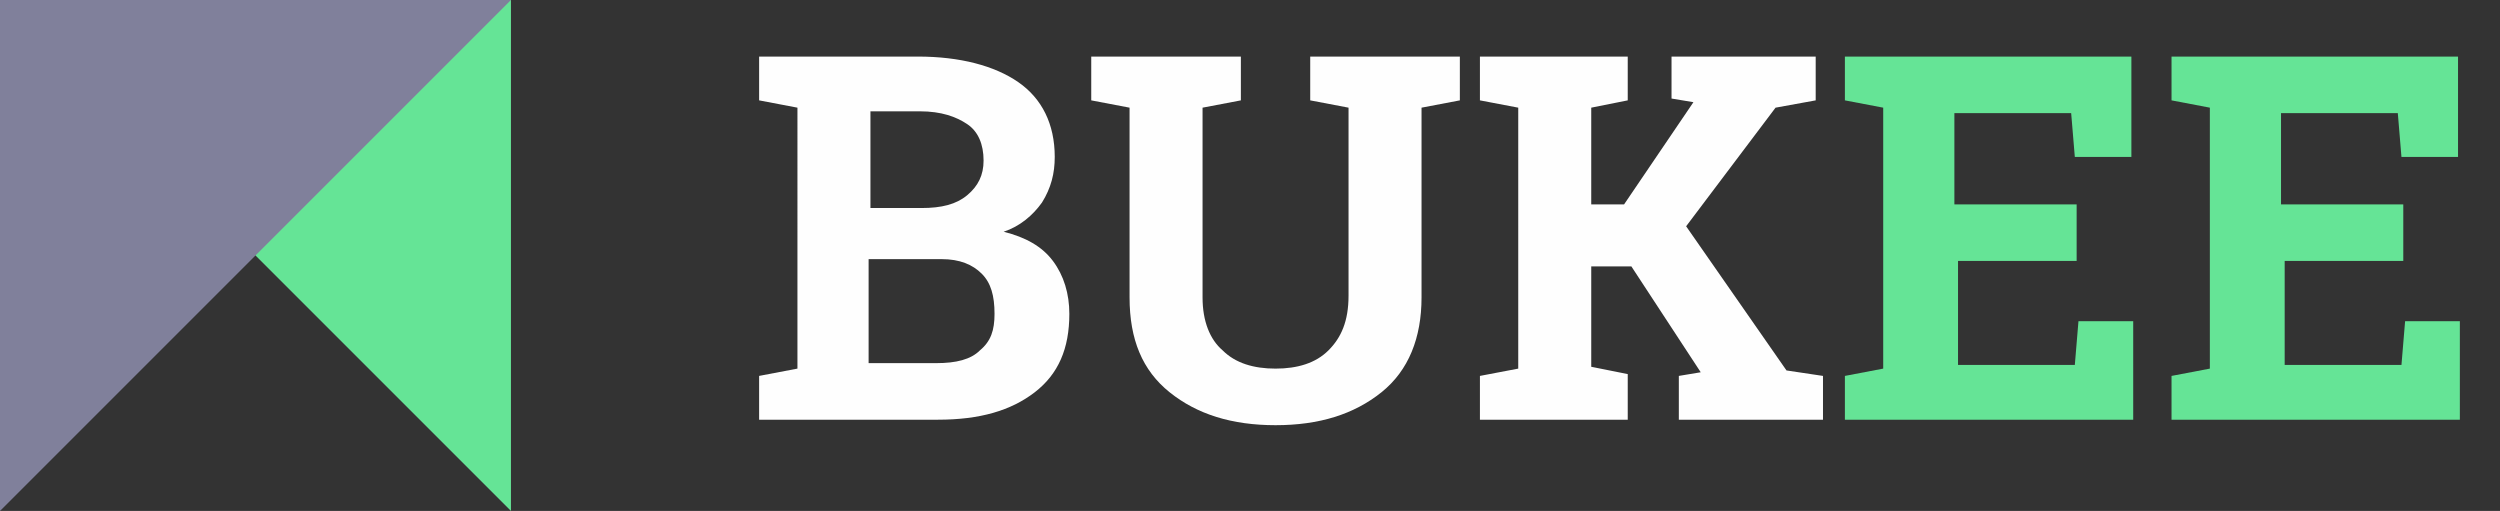 <?xml version="1.0" encoding="utf-8"?>
<!-- Generator: Adobe Illustrator 21.1.0, SVG Export Plug-In . SVG Version: 6.00 Build 0)  -->
<svg version="1.1" id="Logo" xmlns="http://www.w3.org/2000/svg" xmlns:xlink="http://www.w3.org/1999/xlink" x="0px" y="0px"
	 viewBox="0 0 137 28" style="enable-background:new 0 0 137 28;" xml:space="preserve">
<rect x="0" y="0" width="137" height="28" fill="#333333" stroke="none"/>
<style type="text/css">
	.st0{enable-background:new    ;}
	.st1{fill:#FEFEFE;}
	.st2{fill:#65E496;}
	.st3{fill:#80809b;}
</style>
<g class="st0">
	<path class="st1" d="M50.3,3.1c2.3,0,4.2,0.5,5.5,1.4s2,2.3,2,4.1c0,0.9-0.2,1.7-0.7,2.5c-0.5,0.7-1.2,1.3-2.1,1.6
		c1.2,0.3,2.1,0.8,2.7,1.6c0.6,0.8,0.9,1.8,0.9,2.9c0,1.9-0.6,3.3-1.9,4.3s-3,1.5-5.3,1.5h-9.8v-2.4l2.1-0.4V5.9l-2.1-0.4V3.1h2.1
		H50.3z M47.6,11.4h2.9c1.1,0,1.9-0.2,2.5-0.7s0.9-1.1,0.9-1.9c0-0.9-0.3-1.6-0.9-2c-0.6-0.4-1.4-0.7-2.6-0.7h-2.7V11.4z M47.6,14.2
		v5.7h3.7c1.1,0,1.9-0.2,2.4-0.7c0.6-0.5,0.8-1.1,0.8-2c0-1-0.2-1.7-0.7-2.2c-0.5-0.5-1.2-0.8-2.2-0.8H47.6z"/>
	<path class="st1" d="M68,3.1v2.4l-2.1,0.4v10.4c0,1.3,0.4,2.3,1.1,2.9c0.7,0.7,1.7,1,2.9,1c1.2,0,2.2-0.3,2.9-1s1.1-1.6,1.1-3V5.9
		l-2.1-0.4V3.1H80v2.4l-2.1,0.4v10.4c0,2.2-0.7,4-2.2,5.2c-1.5,1.2-3.4,1.8-5.8,1.8c-2.4,0-4.3-0.6-5.8-1.8
		c-1.5-1.2-2.2-2.9-2.2-5.2V5.9l-2.1-0.4V3.1h2.1h4H68z"/>
	<path class="st1" d="M81.1,20.6l2.1-0.4V5.9l-2.1-0.4V3.1h8.1v2.4l-2,0.4v5.3H89l3.8-5.6l-1.2-0.2V3.1h7.9v2.4l-2.2,0.4l-4.9,6.5
		l5.5,7.9l2,0.3V23h-7.9v-2.4l1.2-0.2l-3.8-5.8h-2.2v5.5l2,0.4V23h-8.1V20.6z"/>
</g>
<g class="st0">
	<path class="st2" d="M114,14.3h-6.7v5.7h6.4l0.2-2.4h3V23h-15.8v-2.4l2.1-0.4V5.9l-2.1-0.4V3.1h2.1h13.6v5.5h-3.1l-0.2-2.4h-6.4v5
		h6.7V14.3z"/>
	<path class="st2" d="M131.9,14.3h-6.7v5.7h6.4l0.2-2.4h3V23H119v-2.4l2.1-0.4V5.9L119,5.5V3.1h2.1h13.6v5.5h-3.1l-0.2-2.4h-6.4v5
		h6.7V14.3z"/>
</g>
<g id="logo_icon">
	<path id="Rectangle_10_copy_3" class="st2" d="M28,28L0,0h28V28z"/>
	<path class="st3" d="M28,0L0,28V0H28z"/>
</g>
</svg>
